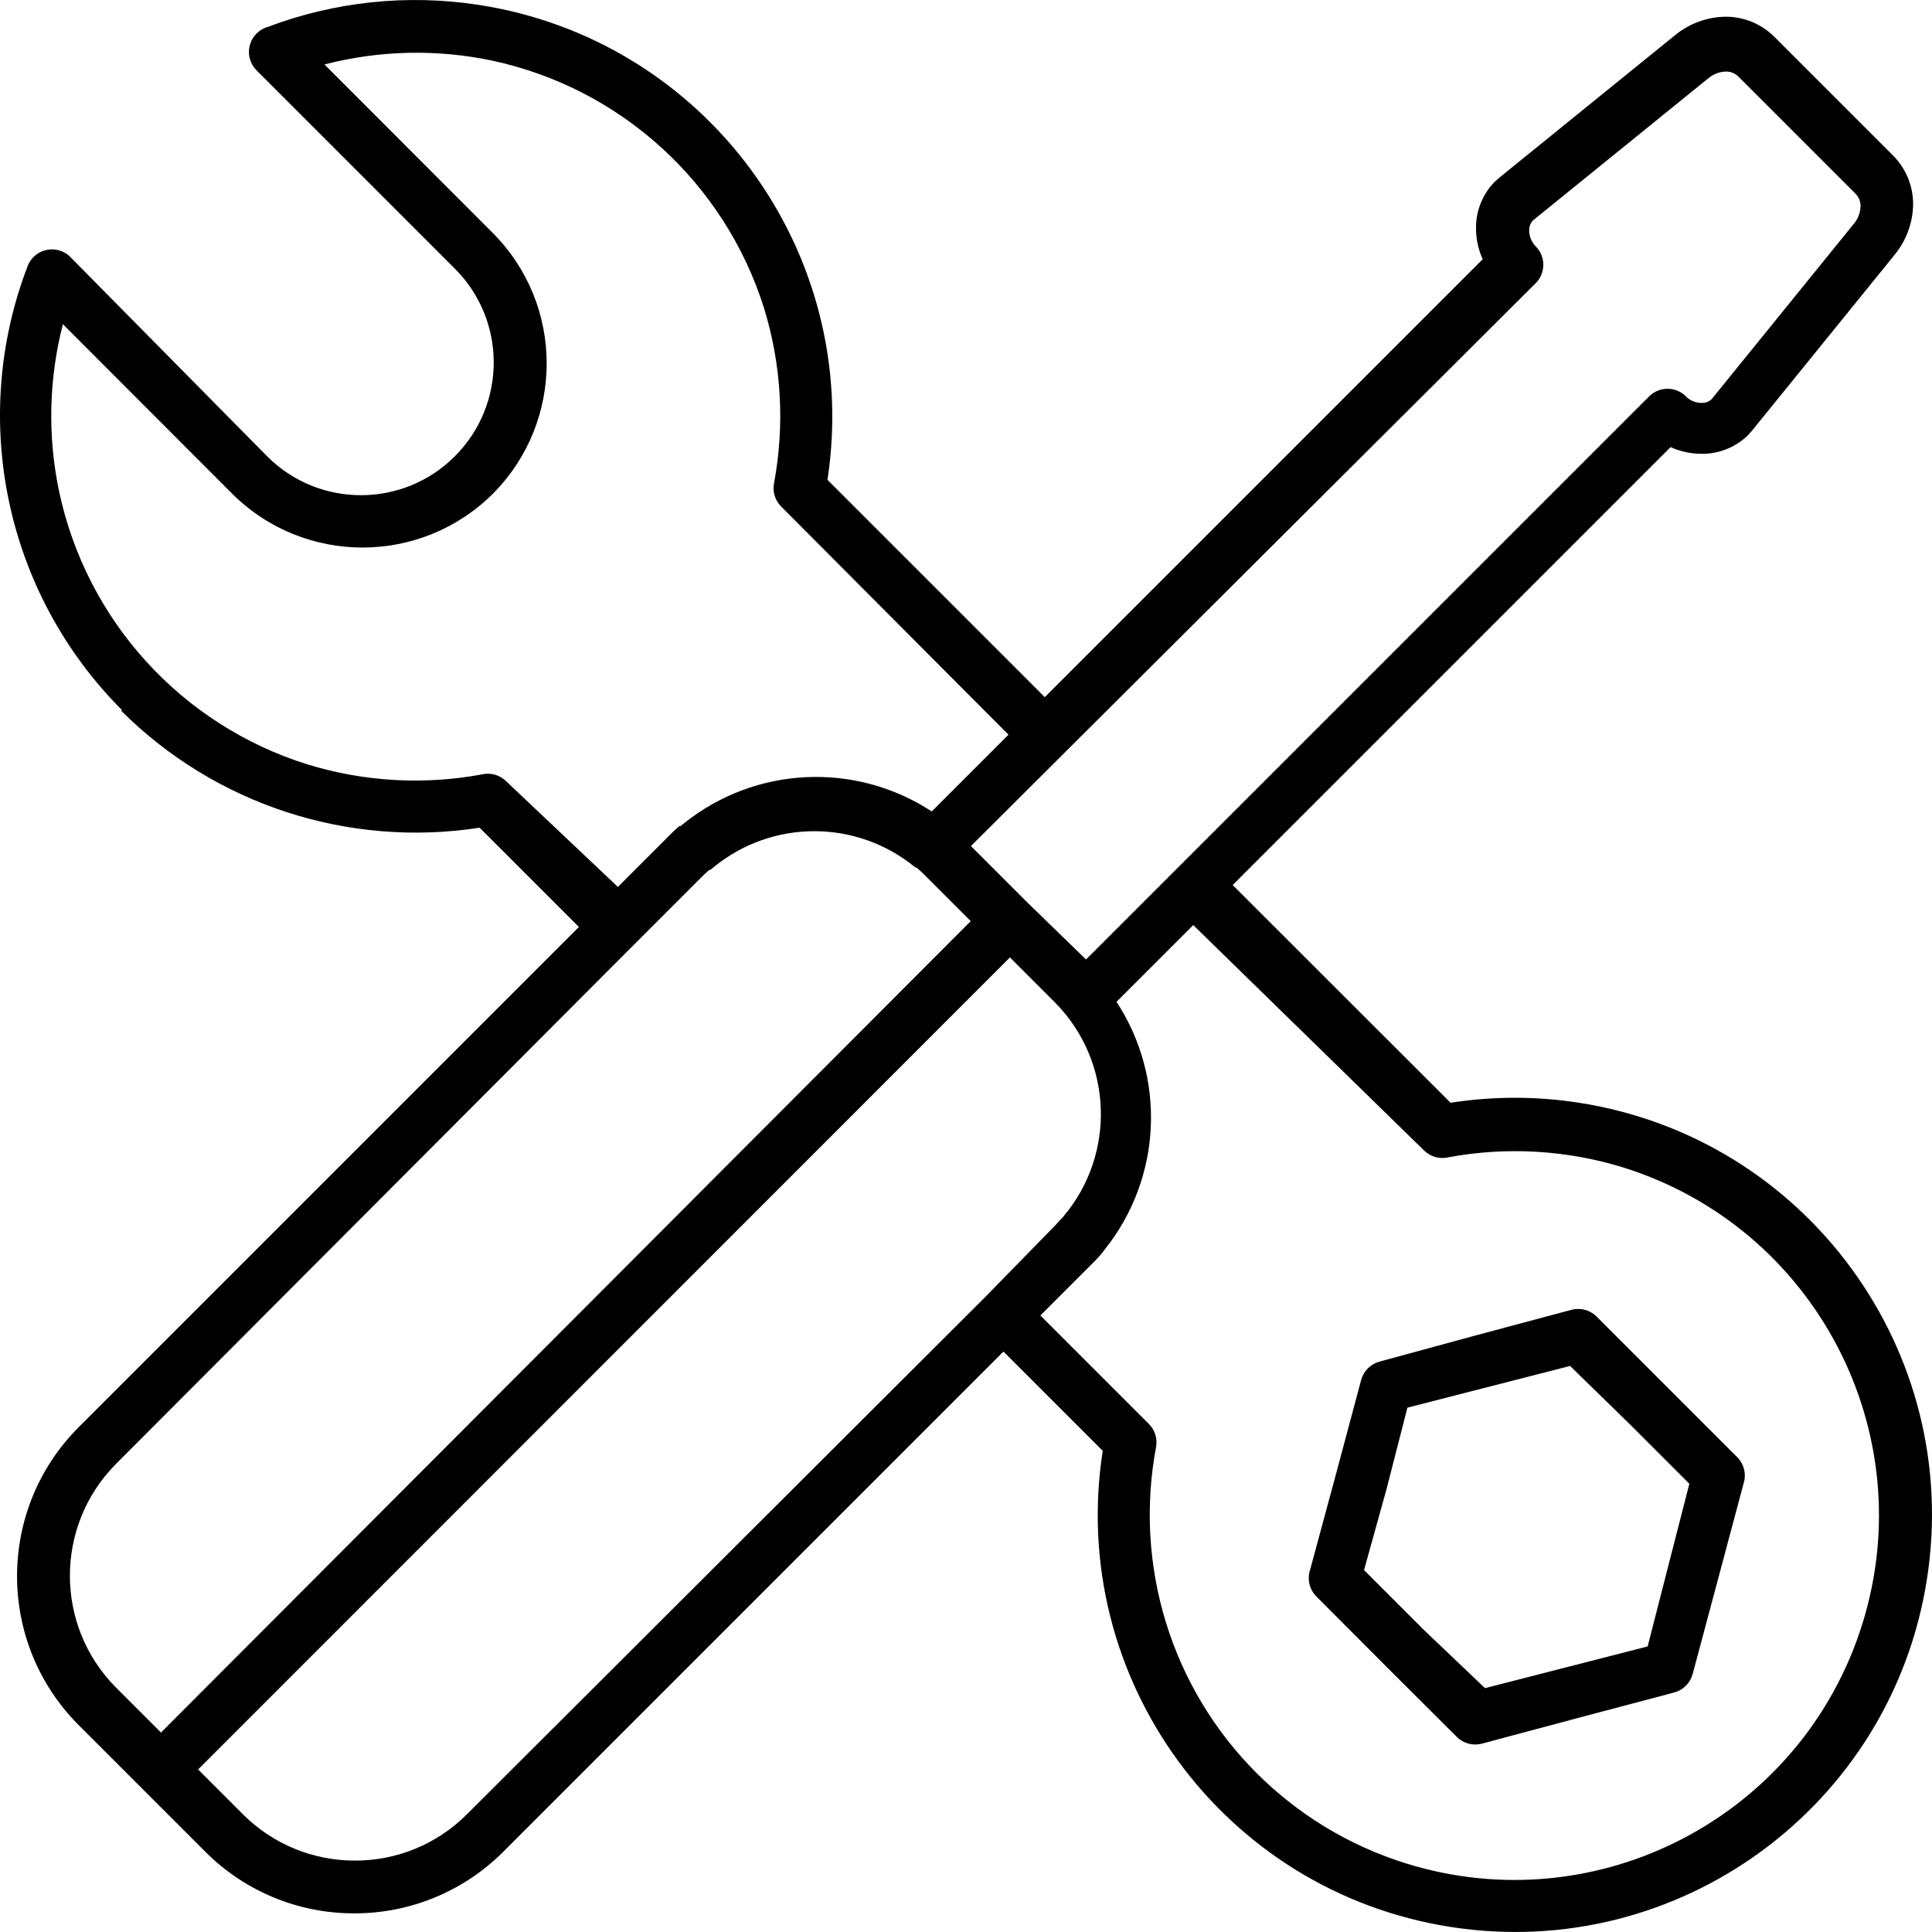 <?xml version="1.0" encoding="iso-8859-1"?>
<!-- Generator: Adobe Illustrator 19.0.0, SVG Export Plug-In . SVG Version: 6.00 Build 0)  -->
<svg version="1.1" id="Capa_1" xmlns="http://www.w3.org/2000/svg" xmlns:xlink="http://www.w3.org/1999/xlink" x="0px" y="0px"
	 viewBox="0 0 370.583 370.583" style="enable-background:new 0 0 370.583 370.583;" xml:space="preserve">
<g>
	<g>
		<path d="M302.856,211.517c-8.156-1.267-16.46-1.265-24.615,0.007l-41.8-41.76l84-84c1.811,0.82,3.772,1.255,5.76,1.28
			c3.402,0.085,6.693-1.214,9.12-3.6l0.84-0.96l27.24-33.6c2.261-2.739,3.517-6.169,3.56-9.72c0.008-3.572-1.435-6.994-4-9.48
			l-22.48-22.48c-2.486-2.565-5.908-4.008-9.48-4c-3.551,0.046-6.98,1.302-9.72,3.56l-33.6,27.24l-0.96,0.84
			c-2.386,2.427-3.685,5.718-3.6,9.12c0.025,1.988,0.46,3.949,1.28,5.76l-84,84l-41.68-41.68
			c6.651-43.679-23.367-84.48-67.047-91.13C78.094-1.153,64.21,0.311,51.36,5.165c-2.652,0.768-4.18,3.541-3.412,6.194
			c0.222,0.766,0.623,1.467,1.172,2.046l38.12,38.12c9.941,9.929,9.951,26.036,0.022,35.978c-0.008,0.007-0.015,0.015-0.022,0.022
			c-9.929,9.941-26.036,9.951-35.978,0.022c-0.008-0.007-0.015-0.015-0.022-0.022l-37.88-38.36c-2.027-1.875-5.19-1.753-7.066,0.274
			c-0.393,0.424-0.709,0.914-0.934,1.446c-11.379,29.506-4.308,62.945,18.04,85.32l-0.16,0.12
			c18.037,18.006,43.574,26.34,68.76,22.44l19.04,19.04l-96,96c-15.693,15.775-15.693,41.265,0,57.04l24.4,24.4
			c7.564,7.557,17.828,11.789,28.52,11.76c10.691,0.024,20.953-4.207,28.52-11.76l96-96l19.04,19.04
			c-6.784,43.659,23.109,84.551,66.767,91.335c43.659,6.784,84.551-23.109,91.335-66.767
			C376.407,259.194,346.514,218.302,302.856,211.517z M294.56,54.325c1.955-1.95,1.959-5.116,0.009-7.071
			c-0.003-0.003-0.006-0.006-0.009-0.009l-0.28-0.32c-0.611-0.761-0.949-1.704-0.96-2.68c-0.035-0.724,0.225-1.431,0.72-1.96
			l33.6-27.24c0.951-0.813,2.15-1.278,3.4-1.32c0.897-0.017,1.763,0.329,2.4,0.96l22.48,22.48c0.631,0.637,0.977,1.503,0.96,2.4
			c-0.042,1.25-0.507,2.449-1.32,3.4l-27.24,33.6c-0.529,0.495-1.236,0.755-1.96,0.72c-0.976-0.011-1.919-0.349-2.68-0.96
			l-0.28-0.28c-1.95-1.955-5.116-1.959-7.071-0.009c-0.003,0.003-0.006,0.006-0.009,0.009l-108,108l-11.2-10.88l-10.88-10.88
			L294.56,54.325z M97.12,149.885c-1.252-1.262-3.079-1.764-4.8-1.32c-11.129,2.043-22.586,1.371-33.4-1.96
			c-24.113-7.564-42.285-27.525-47.56-52.24c-2.259-10.658-2.013-21.694,0.72-32.24l0.12,0.2l32.32,32.36
			c13.831,13.787,36.209,13.787,50.04,0c13.734-13.822,13.734-36.138,0-49.96l-32.32-32.36c10.546-2.733,21.583-2.979,32.24-0.72
			c24.634,5.312,44.519,23.441,52.08,47.48c3.357,10.92,4.002,22.494,1.88,33.72c-0.252,1.581,0.269,3.187,1.4,4.32l43.6,43.76
			l-14.72,14.72c-14.648-9.589-33.799-8.686-47.48,2.24l-0.68,0.56h-0.24l-0.24,0.2l-0.28,0.24l-0.68,0.64l-0.32,0.32l-0.36,0.36
			l-9.92,9.92L97.12,149.885z M22.24,323.685c-11.776-11.868-11.776-31.012,0-42.88l99.4-99.64l13.44-13.44l0.28-0.24l0.24-0.24
			l0.24-0.2l0.24-0.2h0.2l0.28-0.24l0.24-0.2c11.263-9.295,27.537-9.295,38.8,0h0.2c0.613,0.507,1.2,1.053,1.76,1.64l8.64,8.64
			L30.88,332.325L22.24,323.685z M189.12,248.645l-99.6,99.4c-5.688,5.679-13.403,8.86-21.44,8.84
			c-8.037,0.02-15.752-3.161-21.44-8.84l-8.64-8.64l155.72-155.76l8.64,8.64c11.109,11.226,11.786,29.084,1.56,41.12l-0.48,0.52
			l-0.2,0.2l-0.2,0.24l-0.24,0.24l-0.24,0.28L189.12,248.645z M357.216,311.51c-11.512,36.86-50.726,57.408-87.585,45.896
			c-22.011-6.874-39.216-24.159-45.99-46.201c-3.357-10.92-4.002-22.494-1.88-33.72c0.262-1.575-0.243-3.18-1.36-4.32l-20.84-20.84
			l9.92-9.92l0.36-0.36l0.32-0.32l0.28-0.32l0.28-0.28l0.24-0.28l0.28-0.32l0.24-0.28l0.2-0.28l0.24-0.32
			c10.926-13.681,11.83-32.832,2.24-47.48l14.72-14.72l44.24,43.2c1.252,1.262,3.079,1.764,4.8,1.32
			c11.129-2.043,22.586-1.371,33.4,1.96C348.18,235.437,368.728,274.65,357.216,311.51z"/>
	</g>
</g>
<g>
	<g>
		<path d="M333.2,279.485l-13.48-13.48l-13.48-13.48c-1.268-1.262-3.114-1.75-4.84-1.28l-18.4,4.92l-18.36,5
			c-1.741,0.459-3.101,1.819-3.56,3.56l-4.92,18.4l-4.88,18.04c-0.576,1.792-0.096,3.755,1.24,5.08l13.44,13.48l13.48,13.44
			c1.268,1.262,3.114,1.75,4.84,1.28l18.4-4.92l18.44-4.88c1.741-0.459,3.101-1.819,3.56-3.56l4.92-18.4l4.84-18.12
			C335.016,282.773,334.537,280.81,333.2,279.485z M320.04,300.205l-4,15.6l-15.6,4l-15.6,4l-11.72-11.16l-11.48-11.48l4.32-15.56
			l4-15.6l15.6-4l15.6-4l11.44,11.16l11.44,11.44L320.04,300.205z"/>
	</g>
</g>
<g>
</g>
<g>
</g>
<g>
</g>
<g>
</g>
<g>
</g>
<g>
</g>
<g>
</g>
<g>
</g>
<g>
</g>
<g>
</g>
<g>
</g>
<g>
</g>
<g>
</g>
<g>
</g>
<g>
</g>
</svg>
